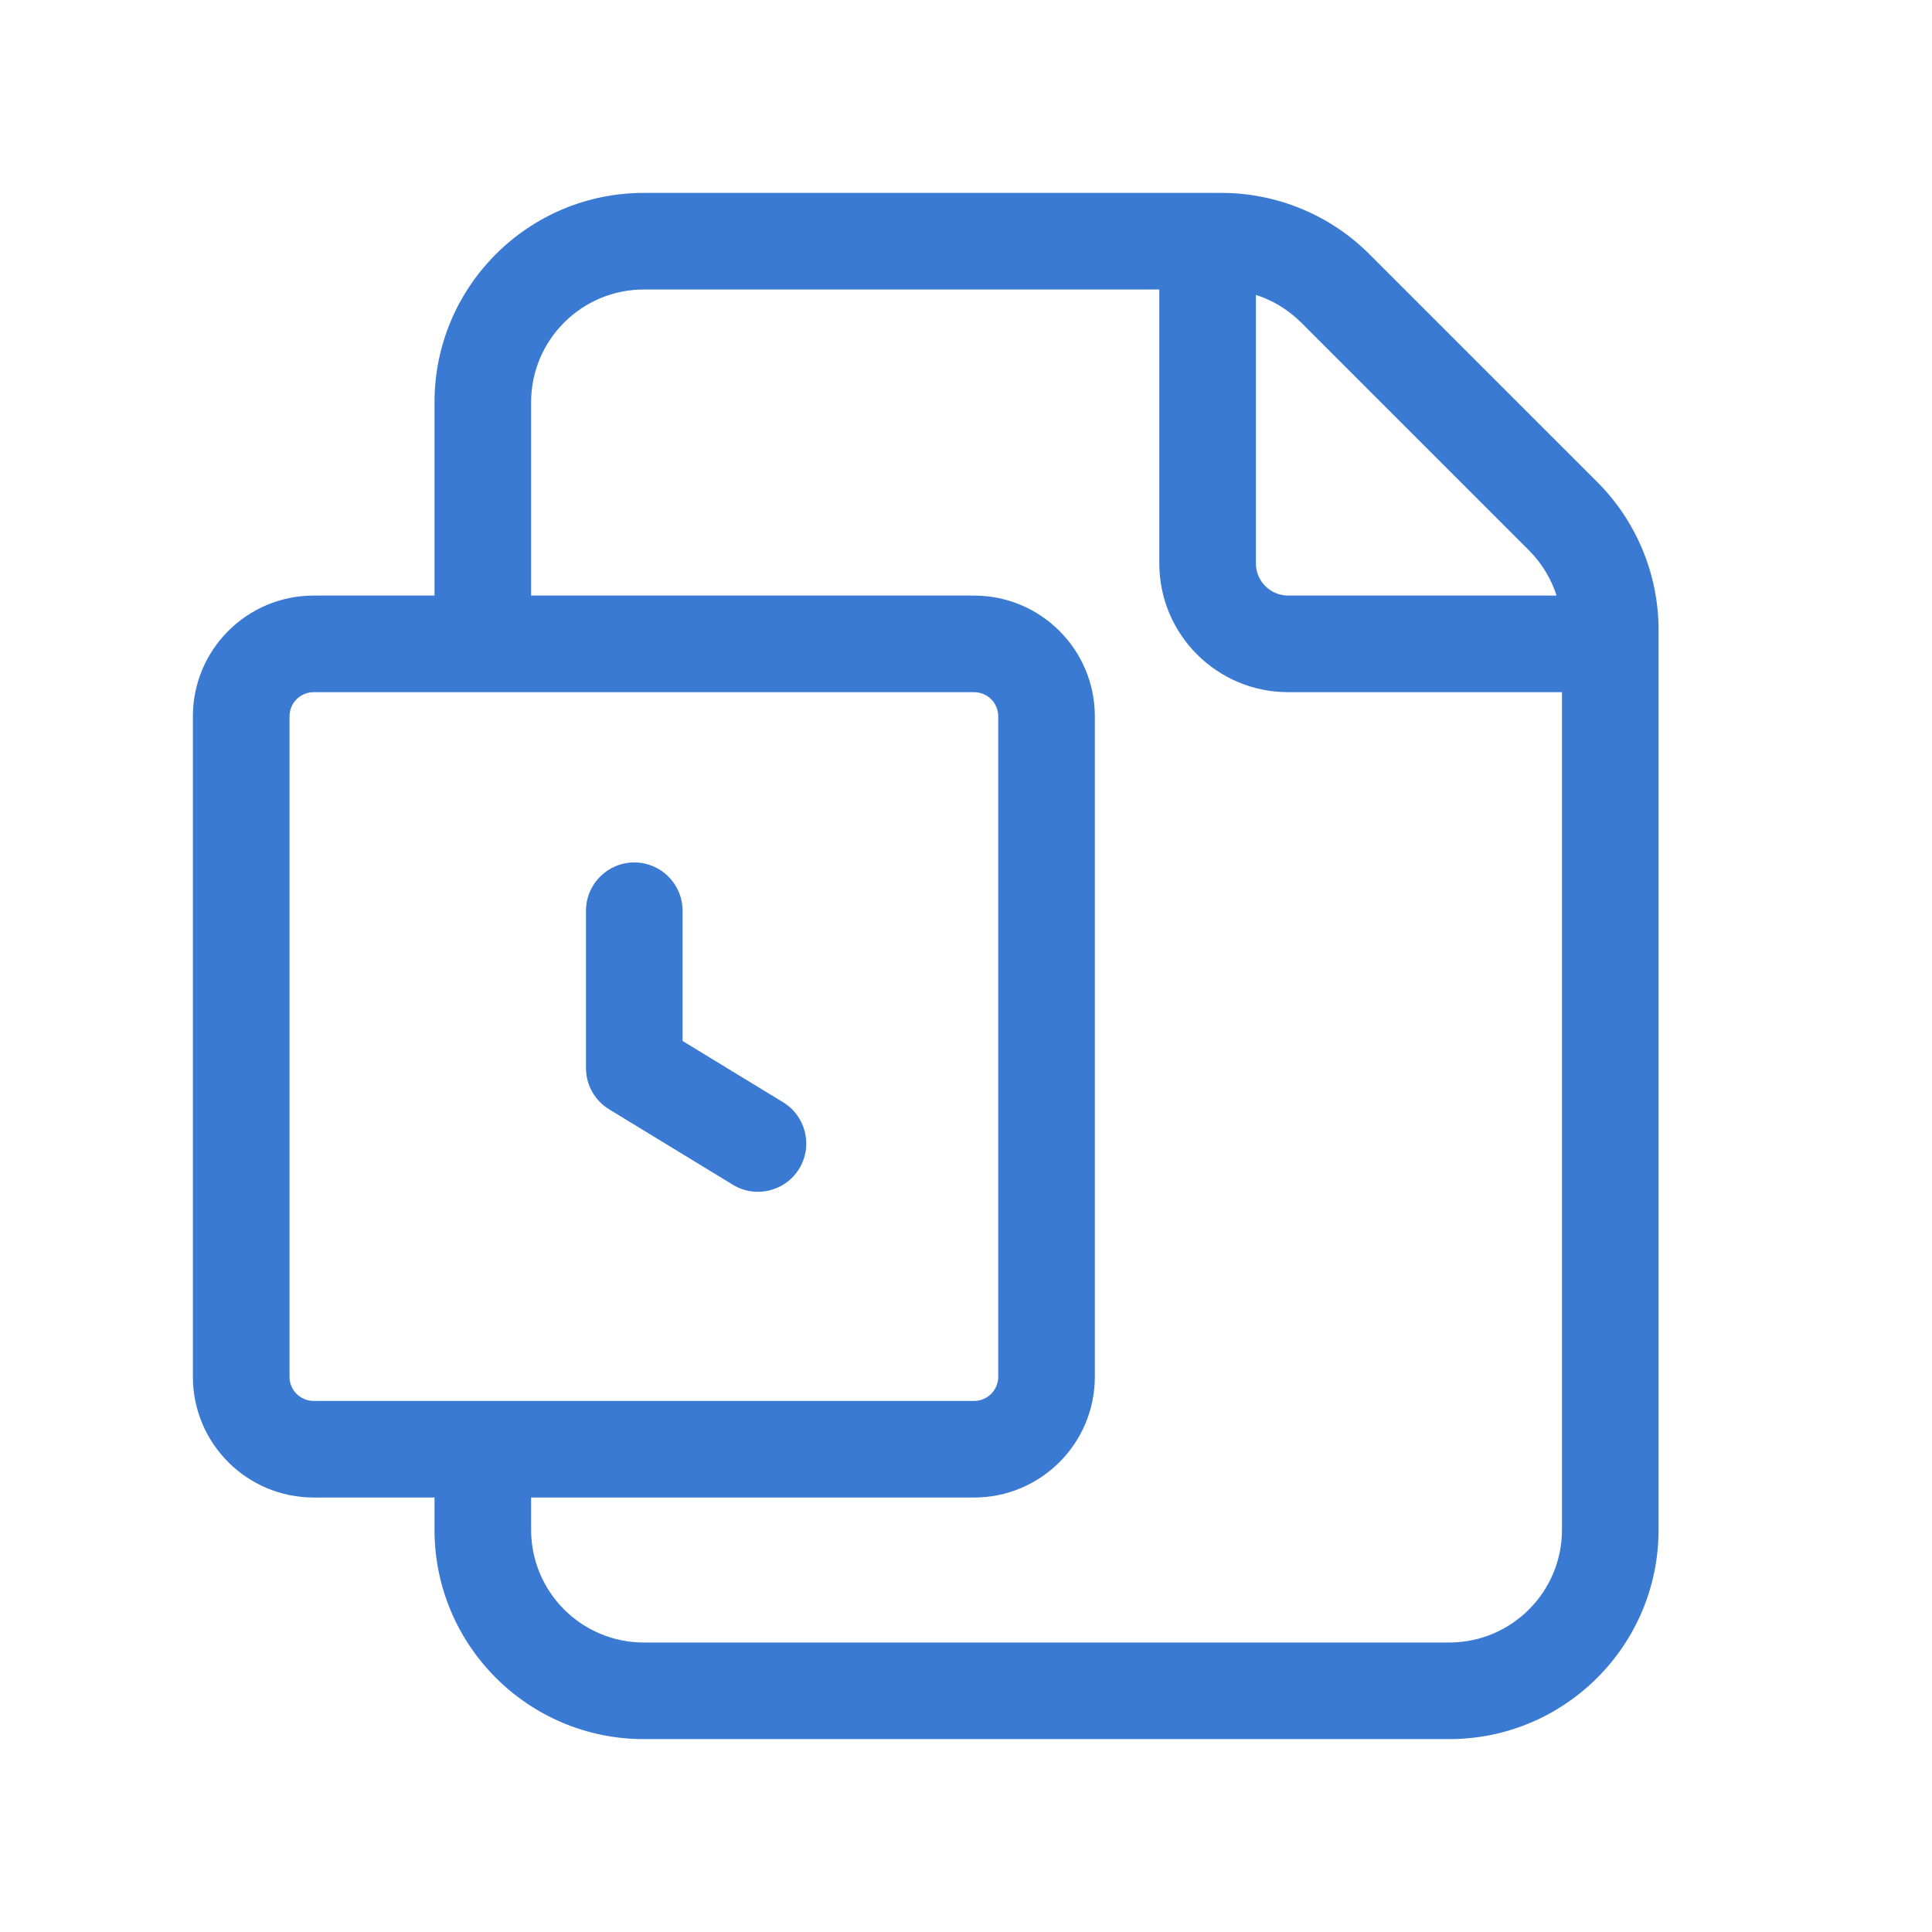 <svg viewBox="0 0 80 80" fill="none" xmlns="http://www.w3.org/2000/svg">
<path d="M26.264 35.712C27.369 35.712 28.264 36.608 28.264 37.712V43.105L32.427 45.642C33.37 46.217 33.669 47.447 33.094 48.391C32.52 49.334 31.289 49.632 30.346 49.058L25.224 45.936C24.628 45.573 24.264 44.926 24.264 44.228V37.712C24.264 36.608 25.16 35.712 26.264 35.712Z" fill="#3A7AD3"/>
<path fill-rule="evenodd" clip-rule="evenodd" d="M17.992 24.662V16.657C17.992 11.869 21.873 7.988 26.661 7.988H50.578C52.877 7.988 55.082 8.902 56.707 10.528L66.138 19.958C67.763 21.584 68.678 23.788 68.678 26.088V26.654L68.678 26.661L68.678 26.669V63.343C68.678 68.131 64.796 72.013 60.008 72.013H26.661C21.873 72.013 17.992 68.131 17.992 63.343V62.009H12.988C10.226 62.009 7.987 59.77 7.987 57.009V29.662C7.987 26.9 10.226 24.662 12.988 24.662H17.992ZM21.992 16.657C21.992 14.078 24.082 11.988 26.661 11.988H48.004V23.327C48.004 26.273 50.393 28.661 53.339 28.661H64.678V63.343C64.678 65.922 62.587 68.013 60.008 68.013H26.661C24.082 68.013 21.992 65.922 21.992 63.343V62.009H40.335C43.096 62.009 45.335 59.77 45.335 57.009V29.662C45.335 26.9 43.096 24.662 40.335 24.662H21.992V16.657ZM20.022 58.009C20.012 58.009 20.002 58.009 19.992 58.009C19.982 58.009 19.971 58.009 19.961 58.009H12.988C12.435 58.009 11.988 57.561 11.988 57.009V29.662C11.988 29.109 12.435 28.662 12.988 28.662H40.335C40.887 28.662 41.335 29.109 41.335 29.662V57.009C41.335 57.561 40.887 58.009 40.335 58.009H20.022ZM52.004 12.211V23.327C52.004 24.064 52.602 24.661 53.339 24.661H64.454C64.229 23.961 63.84 23.317 63.31 22.787L53.879 13.356C53.349 12.826 52.705 12.436 52.004 12.211Z" fill="#3A7AD3"/>
</svg>
